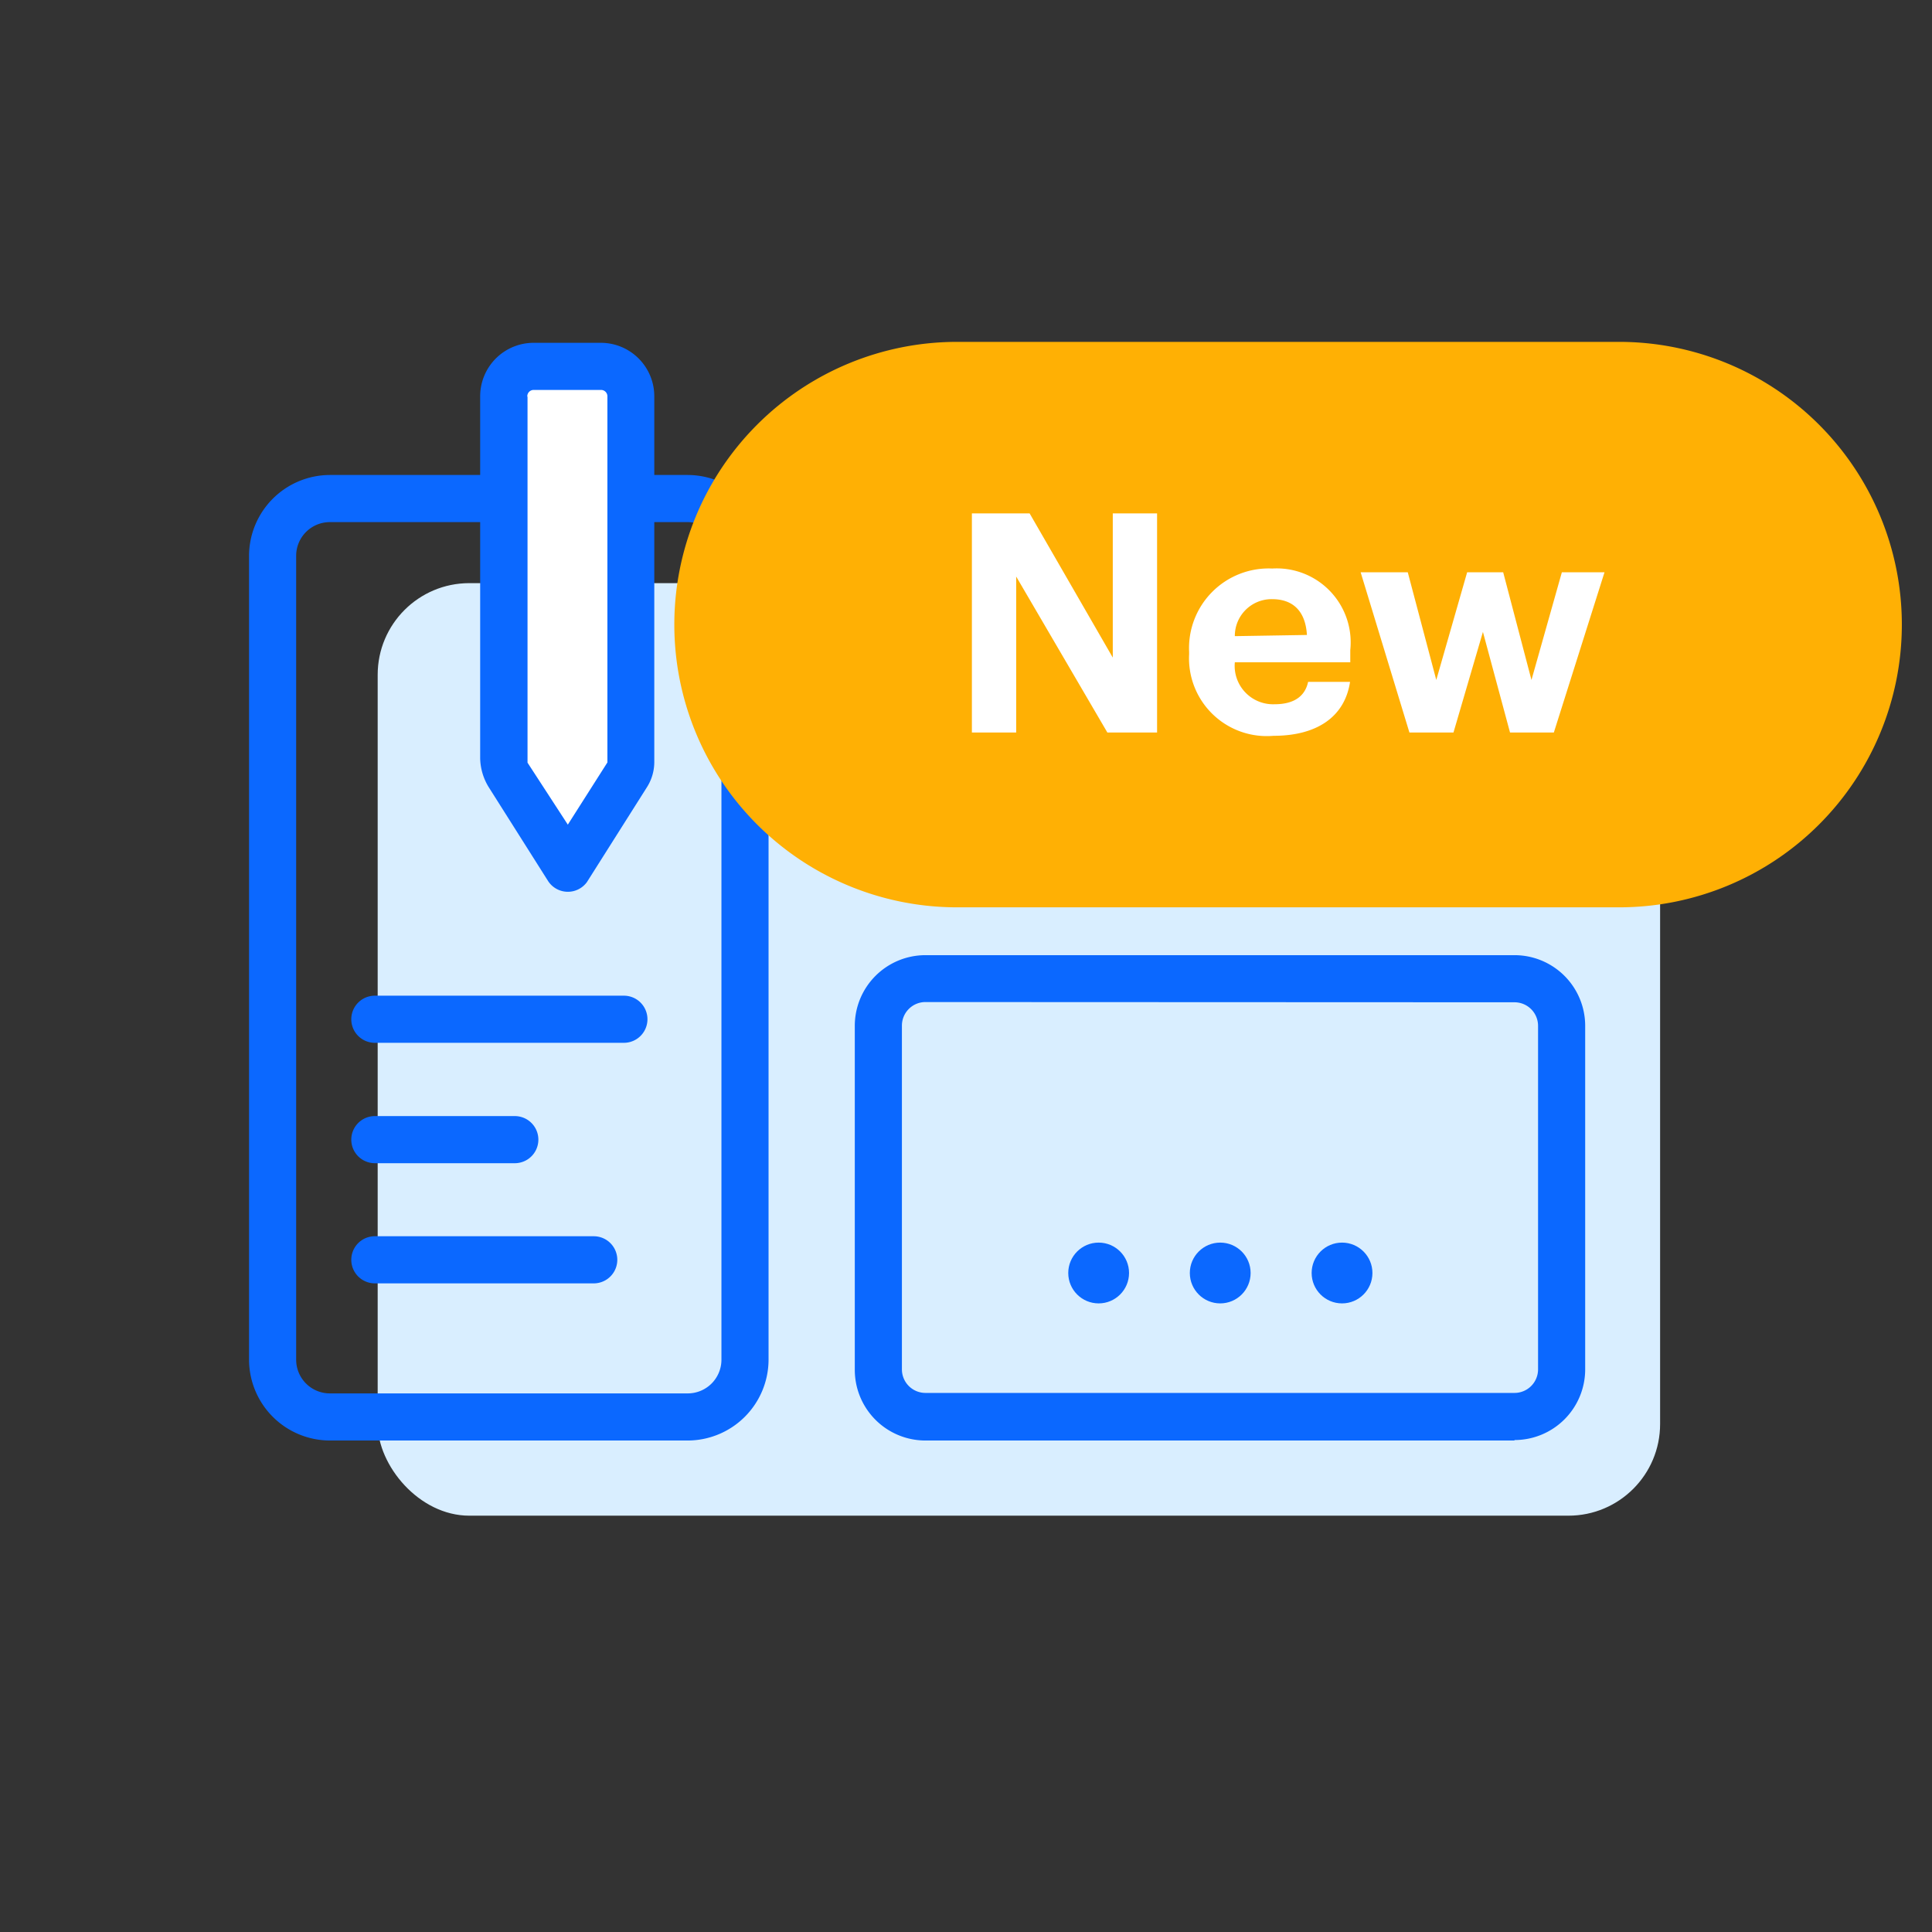<svg id="ad-visual-editor-l" xmlns="http://www.w3.org/2000/svg" viewBox="0 0 82 82">
  <rect x="0" y="0" width="82" height="82" fill="#333333" stroke="none"/>
  <defs>
    <style>
      .visual-editor-new-1{fill:#f2f2f2;fill-opacity:0;}.visual-editor-new-2{fill:#d9eeff;}.visual-editor-new-3{fill:#0b68ff;}.visual-editor-new-4{fill:#fff;}.visual-editor-new-5{fill:#ffb004;fill-rule:evenodd;}
    </style>
  </defs>
  <title>Obszar roboczy 1</title>
  <rect class="visual-editor-new-1" width="82" height="82"/>
  <rect class="visual-editor-new-2" x="16.03" y="24.75" width="54.43" height="39.58" rx="3.89"/>
  <path class="visual-editor-new-3"
        d="M29.19,61.14H14a3.44,3.44,0,0,1-3.43-3.43h0V23.59A3.44,3.44,0,0,1,14,20.16H29.19a3.44,3.44,0,0,1,3.43,3.43V57.71A3.44,3.44,0,0,1,29.19,61.14ZM14,22.16a1.43,1.43,0,0,0-1.43,1.43h0V57.71A1.43,1.43,0,0,0,14,59.14H29.19a1.43,1.43,0,0,0,1.43-1.43h0V23.59a1.43,1.43,0,0,0-1.43-1.43H14Z"/>
  <path class="visual-editor-new-3" d="M26.48,44.26H15.91a1,1,0,0,1,0-2H26.48a1,1,0,0,1,0,2Z"/>
  <path class="visual-editor-new-3" d="M21.86,49.37H15.91a1,1,0,0,1,0-2h5.94a1,1,0,0,1,0,2Z"/>
  <path class="visual-editor-new-3" d="M25.2,54.47H15.91a1,1,0,1,1,0-2H25.2a1,1,0,1,1,0,2Z"/>
  <g id="edit">
    <path class="visual-editor-new-4"
          d="M21.39,16.82V32.23a1.41,1.41,0,0,0,.19.67l2.53,4,2.53-4a1.06,1.06,0,0,0,.17-.58V16.82a1.27,1.27,0,0,0-1.27-1.27H22.65A1.27,1.27,0,0,0,21.39,16.82Z"/>
    <path class="visual-editor-new-3"
          d="M24.1,37.85h0a1,1,0,0,1-.84-.46l-2.53-4a2.43,2.43,0,0,1-.35-1.2V16.82h0a2.27,2.27,0,0,1,2.27-2.27H25.5a2.27,2.27,0,0,1,2.27,2.27h0v15.5a2,2,0,0,1-.33,1.12l-2.53,4A1,1,0,0,1,24.1,37.85Zm-1.71-21V32.37L24.1,35l1.68-2.64V16.82a.27.27,0,0,0-.27-.27H22.65a.27.27,0,0,0-.27.27h0Z"/>
  </g>
  <path class="visual-editor-new-3"
        d="M64.28,61.14h-25a3,3,0,0,1-3-3V43.54a3,3,0,0,1,3-3h25a3,3,0,0,1,3,3V58.12a3,3,0,0,1-3,3Zm-25-18.61a1,1,0,0,0-1,1V58.12a1,1,0,0,0,1,1h25a1,1,0,0,0,1-1V43.54a1,1,0,0,0-1-1Z"/>
  <circle class="visual-editor-new-3" cx="56.96" cy="54.03" r="1.29"/>
  <circle class="visual-editor-new-3" cx="51.79" cy="54.03" r="1.29"/>
  <circle class="visual-editor-new-3" cx="46.63" cy="54.03" r="1.29"/>
  <rect class="visual-editor-new-4" x="48.92" y="21.16" width="17.29" height="14.68" rx="1.38"/>
  <path class="visual-editor-new-3"
        d="M64.83,36.85H50.3a2.4,2.4,0,0,1-2.38-2.38V22.55a2.4,2.4,0,0,1,2.38-2.38H64.83a2.4,2.4,0,0,1,2.38,2.38V34.46A2.39,2.39,0,0,1,64.83,36.85ZM50.3,22.16a.38.38,0,0,0-.38.38h0V34.46a.38.38,0,0,0,.38.38H64.83a.38.38,0,0,0,.38-.38V22.55a.38.38,0,0,0-.38-.38Z"/>
  <path class="visual-editor-new-3" d="M40.91,36.85a1,1,0,0,1-1-1V21.17a1,1,0,0,1,2,0V35.85A1,1,0,0,1,40.91,36.85Z"/>
  <path class="visual-editor-new-3" d="M44.14,22.17H37.68a1,1,0,0,1,0-2h6.46a1,1,0,0,1,0,2Z"/>
  <path class="visual-editor-new-3" d="M44.14,36.85H37.68a1,1,0,0,1,0-2h6.46a1,1,0,0,1,0,2Z"/>
  <path class="visual-editor-new-3" d="M57.57,33a1,1,0,0,1-1-1V25.07a1,1,0,0,1,2,0V32A1,1,0,0,1,57.57,33Z"/>
  <path class="visual-editor-new-3" d="M61,29.51H54.13a1,1,0,0,1,0-2H61a1,1,0,0,1,0,2Z"/>
  <path class="visual-editor-new-5" d="M68.72,14.51H40.62a12,12,0,1,0,0,24h28.1a12,12,0,0,0,0-24Z"/>
  <path class="visual-editor-new-4" d="M41.25,21.79H43.7l3.53,6.12V21.79h1.88v9.3H47l-3.87-6.62v6.62H41.25Z"/>
  <path class="visual-editor-new-4"
        d="M50.47,27.77v-.1A3.38,3.38,0,0,1,54,24.13a3.14,3.14,0,0,1,3.31,3.46v.52h-4.9a1.63,1.63,0,0,0,1.69,1.78c.87,0,1.3-.38,1.42-.95h1.78c-.22,1.47-1.39,2.29-3.25,2.29A3.3,3.3,0,0,1,50.47,27.77Zm5-.82c-.06-1-.58-1.52-1.48-1.52A1.56,1.56,0,0,0,52.41,27Z"/>
  <path class="visual-editor-new-4"
        d="M57.75,24.29h2l1.21,4.57,1.31-4.57H63.8L65,28.86l1.29-4.57h1.81l-2.15,6.8H64.09l-1.15-4.27-1.25,4.27H59.82Z"/>
</svg>